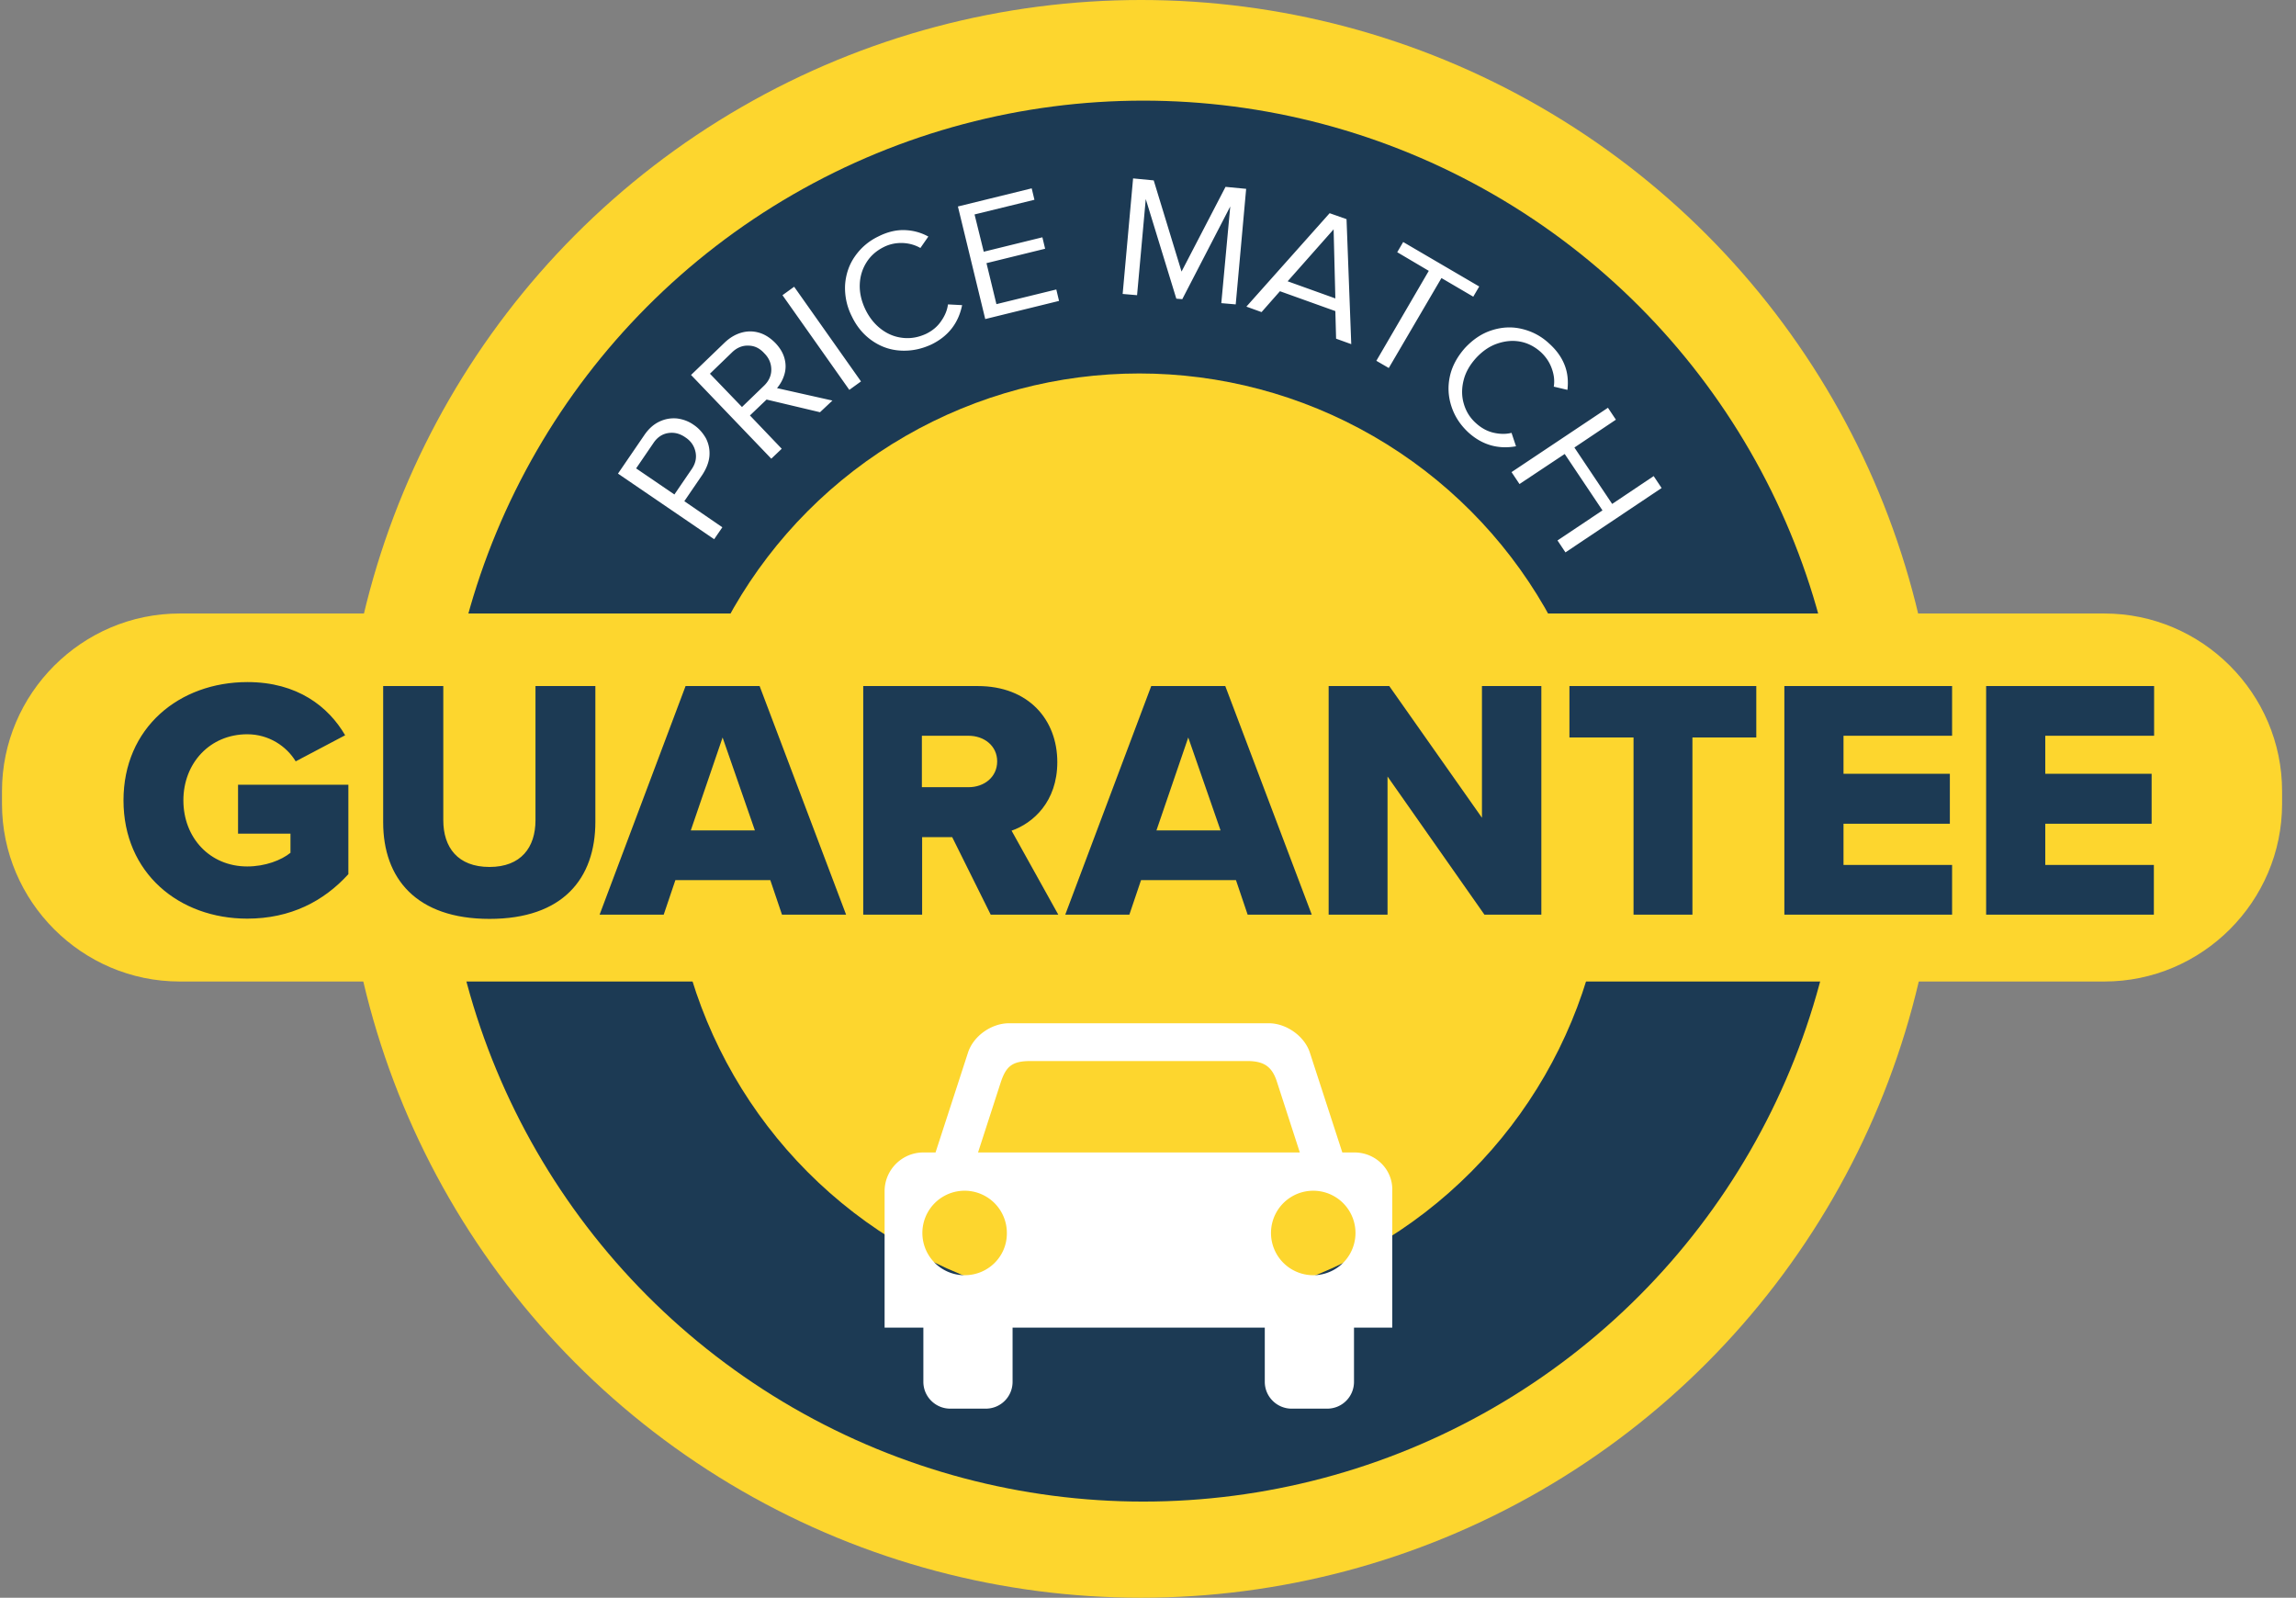 <svg xmlns="http://www.w3.org/2000/svg" width="924" height="643"  xmlns:v="https://vecta.io/nano"><rect width="100%" height="100%" fill="#808080" stroke="none"/><circle fill="#fdd62e" cx="459.2" cy="321.5" r="321.5"/><circle fill="#1c3a54" cx="460.1" cy="322.4" r="281.9"/><g fill="#fdd62e"><circle cx="458.5" cy="338.7" r="188.4"/><path d="M846.9 395H72.3C33 395 .8 362.8.8 323.5v-5.1c0-39.3 32.2-71.5 71.5-71.5h774.6c39.3 0 71.5 32.2 71.5 71.5v5.1c0 39.3-32.2 71.5-71.5 71.5z"/></g><path fill="#fff" d="M528.5 513.2a16.99 16.99 0 1 1 0-34 16.99 16.99 0 1 1 0 34zm-134.9-49.4l9.1-28.1c2.2-6.7 4.7-8.7 12.2-8.7h86.9c6.9 0 10.2 2.2 12.2 8.7l9.1 28.1H393.6zm-5.4 49.4a16.99 16.99 0 1 1 0-34 16.99 16.99 0 0 1 17 17c.1 9.4-7.5 17-17 17zm156.9-49.4h-4.9l-13.1-40.3c-2.2-6.6-9.5-11.7-16.5-11.7H406.1c-7.1 0-14.3 5.1-16.5 11.7l-13.1 40.3h-4.9c-8.6 0-15.6 7-15.6 15.6v54.9h15.6v21.8c0 6 4.9 10.8 10.8 10.8h14.3c6 0 10.8-4.8 10.8-10.8v-21.8H509v21.8c0 6 4.9 10.8 10.8 10.8h14.3c6 0 10.8-4.8 10.8-10.8v-21.8h15.4v-54.9c.4-8.6-6.6-15.6-15.2-15.6h0z"/><path d="M99.6 274.5c20.1 0 32.6 9.9 39.3 21.4L119 306.4c-3.7-6.1-10.8-10.9-19.5-10.9-15 0-25.7 11.6-25.7 26.6s10.6 26.6 25.7 26.6c7.2 0 13.7-2.5 17.4-5.5v-7.7H95.8v-19.7h44.4v36c-9.9 10.9-23.3 17.9-40.7 17.9-27.5 0-49.8-18.4-49.8-47.6s22.4-47.6 49.9-47.6zm54.6 1.6h24.2v54c0 10.9 5.8 18.8 18.6 18.8 12.7 0 18.5-7.9 18.5-18.8v-54h24.1v54.6c0 22.9-13.1 39.1-42.6 39.1s-42.8-16.3-42.8-38.9v-54.8zM310 354.2h-38.2l-4.7 13.9h-25.8l34.6-92h29.8l34.8 92h-25.8l-4.7-13.9zm-32-20h25.8l-13-37.4-12.8 37.4zm105.2 2.7h-12.1v31.2h-23.7v-92h46.1c20.4 0 32 13.5 32 30.6 0 16-9.8 24.6-18.4 27.6l18.8 33.8h-27.2l-15.5-31.2zm6.6-40.8H371v20.7h18.8c6.2 0 11.5-4 11.5-10.4 0-6.3-5.3-10.3-11.5-10.3zm107.6 58.1h-38.2l-4.7 13.9h-25.8l34.6-92h29.8l34.8 92h-25.8l-4.7-13.9zm-32-20h25.8l-13-37.4-12.8 37.4zm93-21.7v55.6h-23.7v-92h24.4l37.3 53v-53h23.9v92h-22.9l-39-55.6zm99-15.7h-25.8v-20.7h75.2v20.7h-25.7v71.3h-23.7v-71.3zm60.7-20.7h67.5v20h-43.7v15.3h42.8v20.1h-42.8v16.6h43.7v20h-67.5v-92zm81.3 0h67.5v20h-43.8v15.3h42.8v20.1h-42.8v16.6h43.7v20h-67.5v-92z" fill="#1c3a54"/><path d="M248.7 190.6l10.6-15.5c1.7-2.5 3.7-4.3 6-5.4s4.6-1.5 7.1-1.3c2.4.3 4.7 1.1 6.8 2.6 2.1 1.4 3.7 3.3 4.9 5.4 1.1 2.2 1.6 4.5 1.4 7.1-.2 2.5-1.2 5-2.8 7.5l-7.3 10.7 15.3 10.5-3.3 4.8-38.7-26.4zm20.1-16.3c-2.4.4-4.4 1.8-5.9 4.1l-6.9 10.1 15.4 10.5 6.9-10.1c1.6-2.3 2.1-4.6 1.6-7s-1.8-4.4-4.1-5.9c-2.3-1.6-4.6-2.1-7-1.7zm39.7-13.5l-6.7 6.4 12.8 13.4-4.2 4-32.3-33.7 13.5-13c2.1-2 4.3-3.3 6.7-4s4.8-.7 7.2 0 4.5 2.1 6.5 4.1c1.9 2 3.1 4 3.7 6.2s.6 4.3 0 6.4-1.6 3.9-3 5.6l22.3 5-5 4.7-21.5-5.1zm-7.4-21.7c-2.4-.1-4.7.9-6.6 2.8l-8.8 8.5 12.9 13.4 8.8-8.5c2-1.9 3-4.1 3-6.5 0-2.5-.9-4.7-2.8-6.6-1.9-2.1-4-3.1-6.5-3.1zm13.8-20.3l4.7-3.4 26.9 38.1-4.7 3.4-26.9-38.1zm47.7 22.3c-4.2-.2-8-1.5-11.5-3.9s-6.3-5.7-8.3-9.9a25.16 25.16 0 0 1-2.7-12.7c.3-4.2 1.6-8.1 4-11.5s5.5-6.1 9.5-8c3.6-1.8 7.1-2.6 10.4-2.5s6.5.9 9.6 2.6l-3.2 4.6c-2.1-1.2-4.5-1.9-7.1-2s-5.2.4-7.6 1.6c-3 1.5-5.3 3.5-7 6.2s-2.6 5.7-2.7 9 .7 6.7 2.3 10 3.8 6 6.5 8 5.6 3.1 8.8 3.4 6.2-.3 9.2-1.7c2.4-1.2 4.4-2.8 5.9-5 1.5-2.1 2.5-4.4 2.8-6.8l5.7.3c-1.5 7.3-5.6 12.5-12.3 15.8-4.1 1.9-8.1 2.7-12.3 2.5zm22.9-58l29.7-7.3 1.1 4.6-24.1 5.9 3.7 15 23.6-5.8 1.1 4.6-23.6 5.8 4 16.5 24.1-5.9 1.1 4.6-29.7 7.3-11-45.3zm109.6 0l-19.3 37.3-2.4-.2-12.3-40.1-3.5 38.7-5.8-.5 4.2-46.5 8.3.8 11.2 36.7 17.7-34.1 8.3.8-4.2 46.5-5.8-.5 3.6-38.9zm42.3 42.1l-22.3-8-7.4 8.4-6.1-2.2 33.5-37.6 6.8 2.4 1.9 50.3-6.1-2.2-.3-11.1zm-19.2-12l19.2 6.9-.7-27.8-18.5 20.9zM575 109l-12.7-7.5 2.4-4.1 30.6 17.9-2.4 4.1-12.8-7.5-21.2 36.2-5-2.9L575 109zm9.1 54.5c-1.3-4-1.5-8-.6-12.1s3-7.9 6.1-11.4c3.2-3.4 6.7-5.8 10.8-7.1s8.1-1.5 12.2-.5 7.7 2.9 10.9 5.9c3 2.7 5 5.6 6.2 8.7s1.5 6.4 1.1 9.9l-5.5-1.3c.4-2.4.1-4.8-.8-7.3s-2.3-4.6-4.3-6.5c-2.4-2.2-5.2-3.7-8.3-4.3s-6.2-.3-9.4.8-6 3.1-8.5 5.8c-2.5 2.8-4.2 5.7-5 9-.8 3.2-.8 6.4.1 9.4.9 3.1 2.5 5.7 5 7.9 2 1.8 4.3 3.1 6.8 3.7s5 .7 7.4.1l1.8 5.4c-7.3 1.3-13.7-.6-19.2-5.6-3.3-3.1-5.5-6.5-6.8-10.5zm60.8 41.9l-15.2-22.7-18.2 12.1-3.2-4.8 38.8-25.9 3.2 4.8-16.7 11.2 15.2 22.7 16.7-11.2 3.2 4.8-38.7 25.9-3.2-4.8 18.1-12.1z" fill="#fff"/></svg>